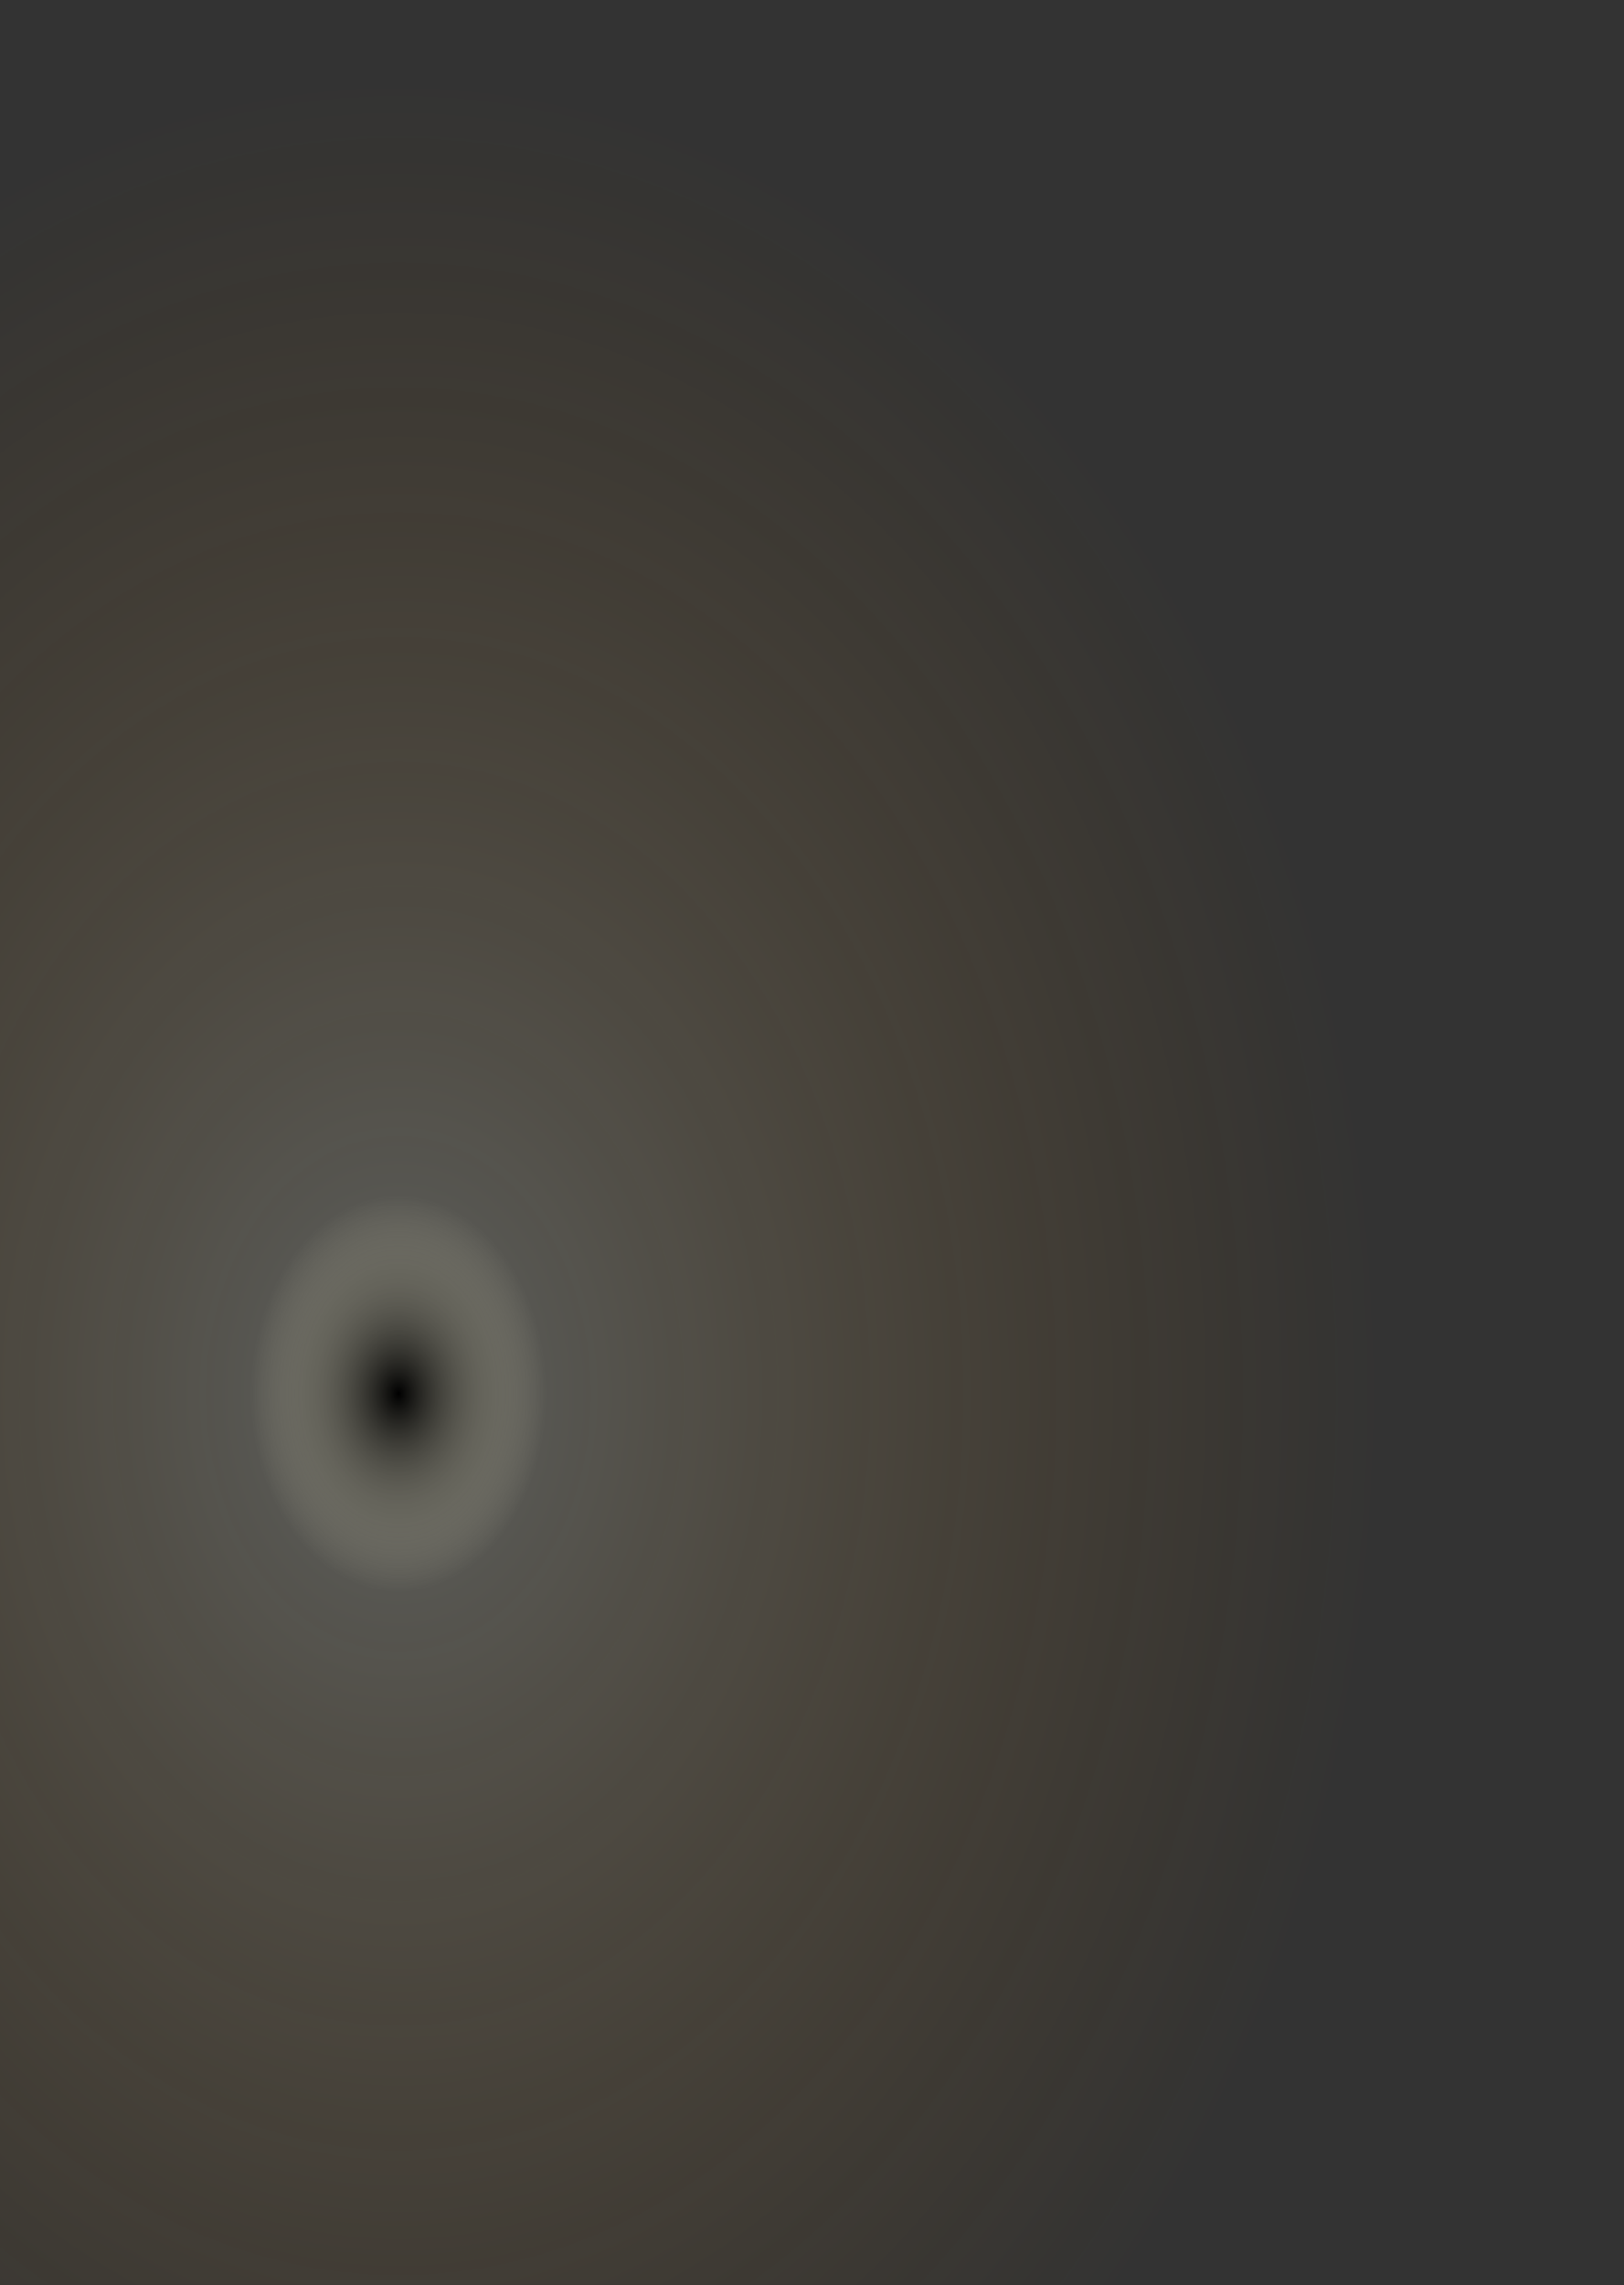 <?xml version="1.0" encoding="UTF-8" standalone="no"?>
<svg xmlns:xlink="http://www.w3.org/1999/xlink" height="1119.1px" width="795.5px" xmlns="http://www.w3.org/2000/svg">
  <rect width="100%" height="100%" fill="#333333" stroke="none"/>
  <g transform="matrix(1.0, 0.0, 0.0, 1.0, 251.5, 740.85)">
    <path d="M-251.5 -691.1 L-251.5 378.25 335.75 378.2 Q453.25 192.65 453.25 -58.25 453.25 -340.85 304.0 -541.1 154.7 -740.85 -56.3 -740.85 -130.95 -740.85 -197.9 -715.85 -225.35 -705.6 -251.5 -691.1" fill="url(#gradient0)" fill-rule="evenodd" stroke="none">
      <animate attributeName="d" dur="2s" repeatCount="indefinite" values="M-251.5 -691.1 L-251.5 378.25 335.75 378.2 Q453.25 192.65 453.25 -58.25 453.25 -340.85 304.0 -541.1 154.7 -740.85 -56.3 -740.85 -130.95 -740.85 -197.9 -715.85 -225.35 -705.6 -251.5 -691.1;M-251.5 -529.0 L-251.5 378.2 408.5 378.2 Q544.0 219.85 544.0 4.75 544.0 -234.3 376.45 -403.85 208.75 -572.8 -28.15 -572.8 -118.0 -572.8 -197.9 -548.5 -225.25 -540.2 -251.5 -529.0"/>
    </path>
    <path d="M-251.5 -691.1 Q-225.35 -705.6 -197.9 -715.85 -130.95 -740.85 -56.3 -740.85 154.7 -740.85 304.0 -541.1 453.25 -340.85 453.25 -58.25 453.25 192.65 335.75 378.2 L-251.5 378.25 -251.5 -691.1" fill="none" stroke="#000000" stroke-linecap="round" stroke-linejoin="round" stroke-opacity="0.0" stroke-width="1.0">
      <animate attributeName="stroke" dur="2s" repeatCount="indefinite" values="#000000;#000001"/>
      <animate attributeName="stroke-width" dur="2s" repeatCount="indefinite" values="0.0;0.0"/>
      <animate attributeName="fill-opacity" dur="2s" repeatCount="indefinite" values="0.0;0.0"/>
      <animate attributeName="d" dur="2s" repeatCount="indefinite" values="M-251.5 -691.1 Q-225.35 -705.6 -197.9 -715.85 -130.95 -740.85 -56.3 -740.85 154.7 -740.85 304.0 -541.1 453.25 -340.85 453.25 -58.25 453.25 192.65 335.75 378.2 L-251.5 378.25 -251.5 -691.1;M-251.5 -529.0 Q-225.25 -540.2 -197.9 -548.5 -118.0 -572.8 -28.15 -572.8 208.75 -572.8 376.45 -403.85 544.0 -234.3 544.0 4.75 544.0 219.85 408.5 378.2 L-251.5 378.2 -251.5 -529.0"/>
    </path>
  </g>
  <defs>
    <radialGradient cx="0" cy="0" gradientTransform="matrix(-0.628, 0.0, 0.0, 0.841, -56.3, -58.25)" gradientUnits="userSpaceOnUse" id="gradient0" r="819.2" spreadMethod="pad">
      <animateTransform additive="replace" attributeName="gradientTransform" dur="2s" from="1" repeatCount="indefinite" to="1" type="scale"/>
      <animateTransform additive="sum" attributeName="gradientTransform" dur="2s" from="-56.3 -58.25" repeatCount="indefinite" to="-28.15 4.75" type="translate"/>
      <animateTransform additive="sum" attributeName="gradientTransform" dur="2s" from="0.0" repeatCount="indefinite" to="0.0" type="rotate"/>
      <animateTransform additive="sum" attributeName="gradientTransform" dur="2s" from="0.628 -0.841" repeatCount="indefinite" to="0.705 -0.712" type="scale"/>
      <animateTransform additive="sum" attributeName="gradientTransform" dur="2s" from="0.0" repeatCount="indefinite" to="0.0" type="skewX"/>
      <stop offset="0.141" stop-color="#fffbde" stop-opacity="0.176">
        <animate attributeName="offset" dur="2s" repeatCount="indefinite" values="0.141;0.039"/>
        <animate attributeName="stop-color" dur="2s" repeatCount="indefinite" values="#fffbde;#fffdf1"/>
        <animate attributeName="stop-opacity" dur="2s" repeatCount="indefinite" values="0.176;0.149"/>
      </stop>
      <stop offset="0.937" stop-color="#ff9a00" stop-opacity="0.0">
        <animate attributeName="offset" dur="2s" repeatCount="indefinite" values="0.937;1.0"/>
        <animate attributeName="stop-color" dur="2s" repeatCount="indefinite" values="#ff9a00;#ff9a01"/>
        <animate attributeName="stop-opacity" dur="2s" repeatCount="indefinite" values="0.0;0.0"/>
      </stop>
    </radialGradient>
  </defs>
</svg>
